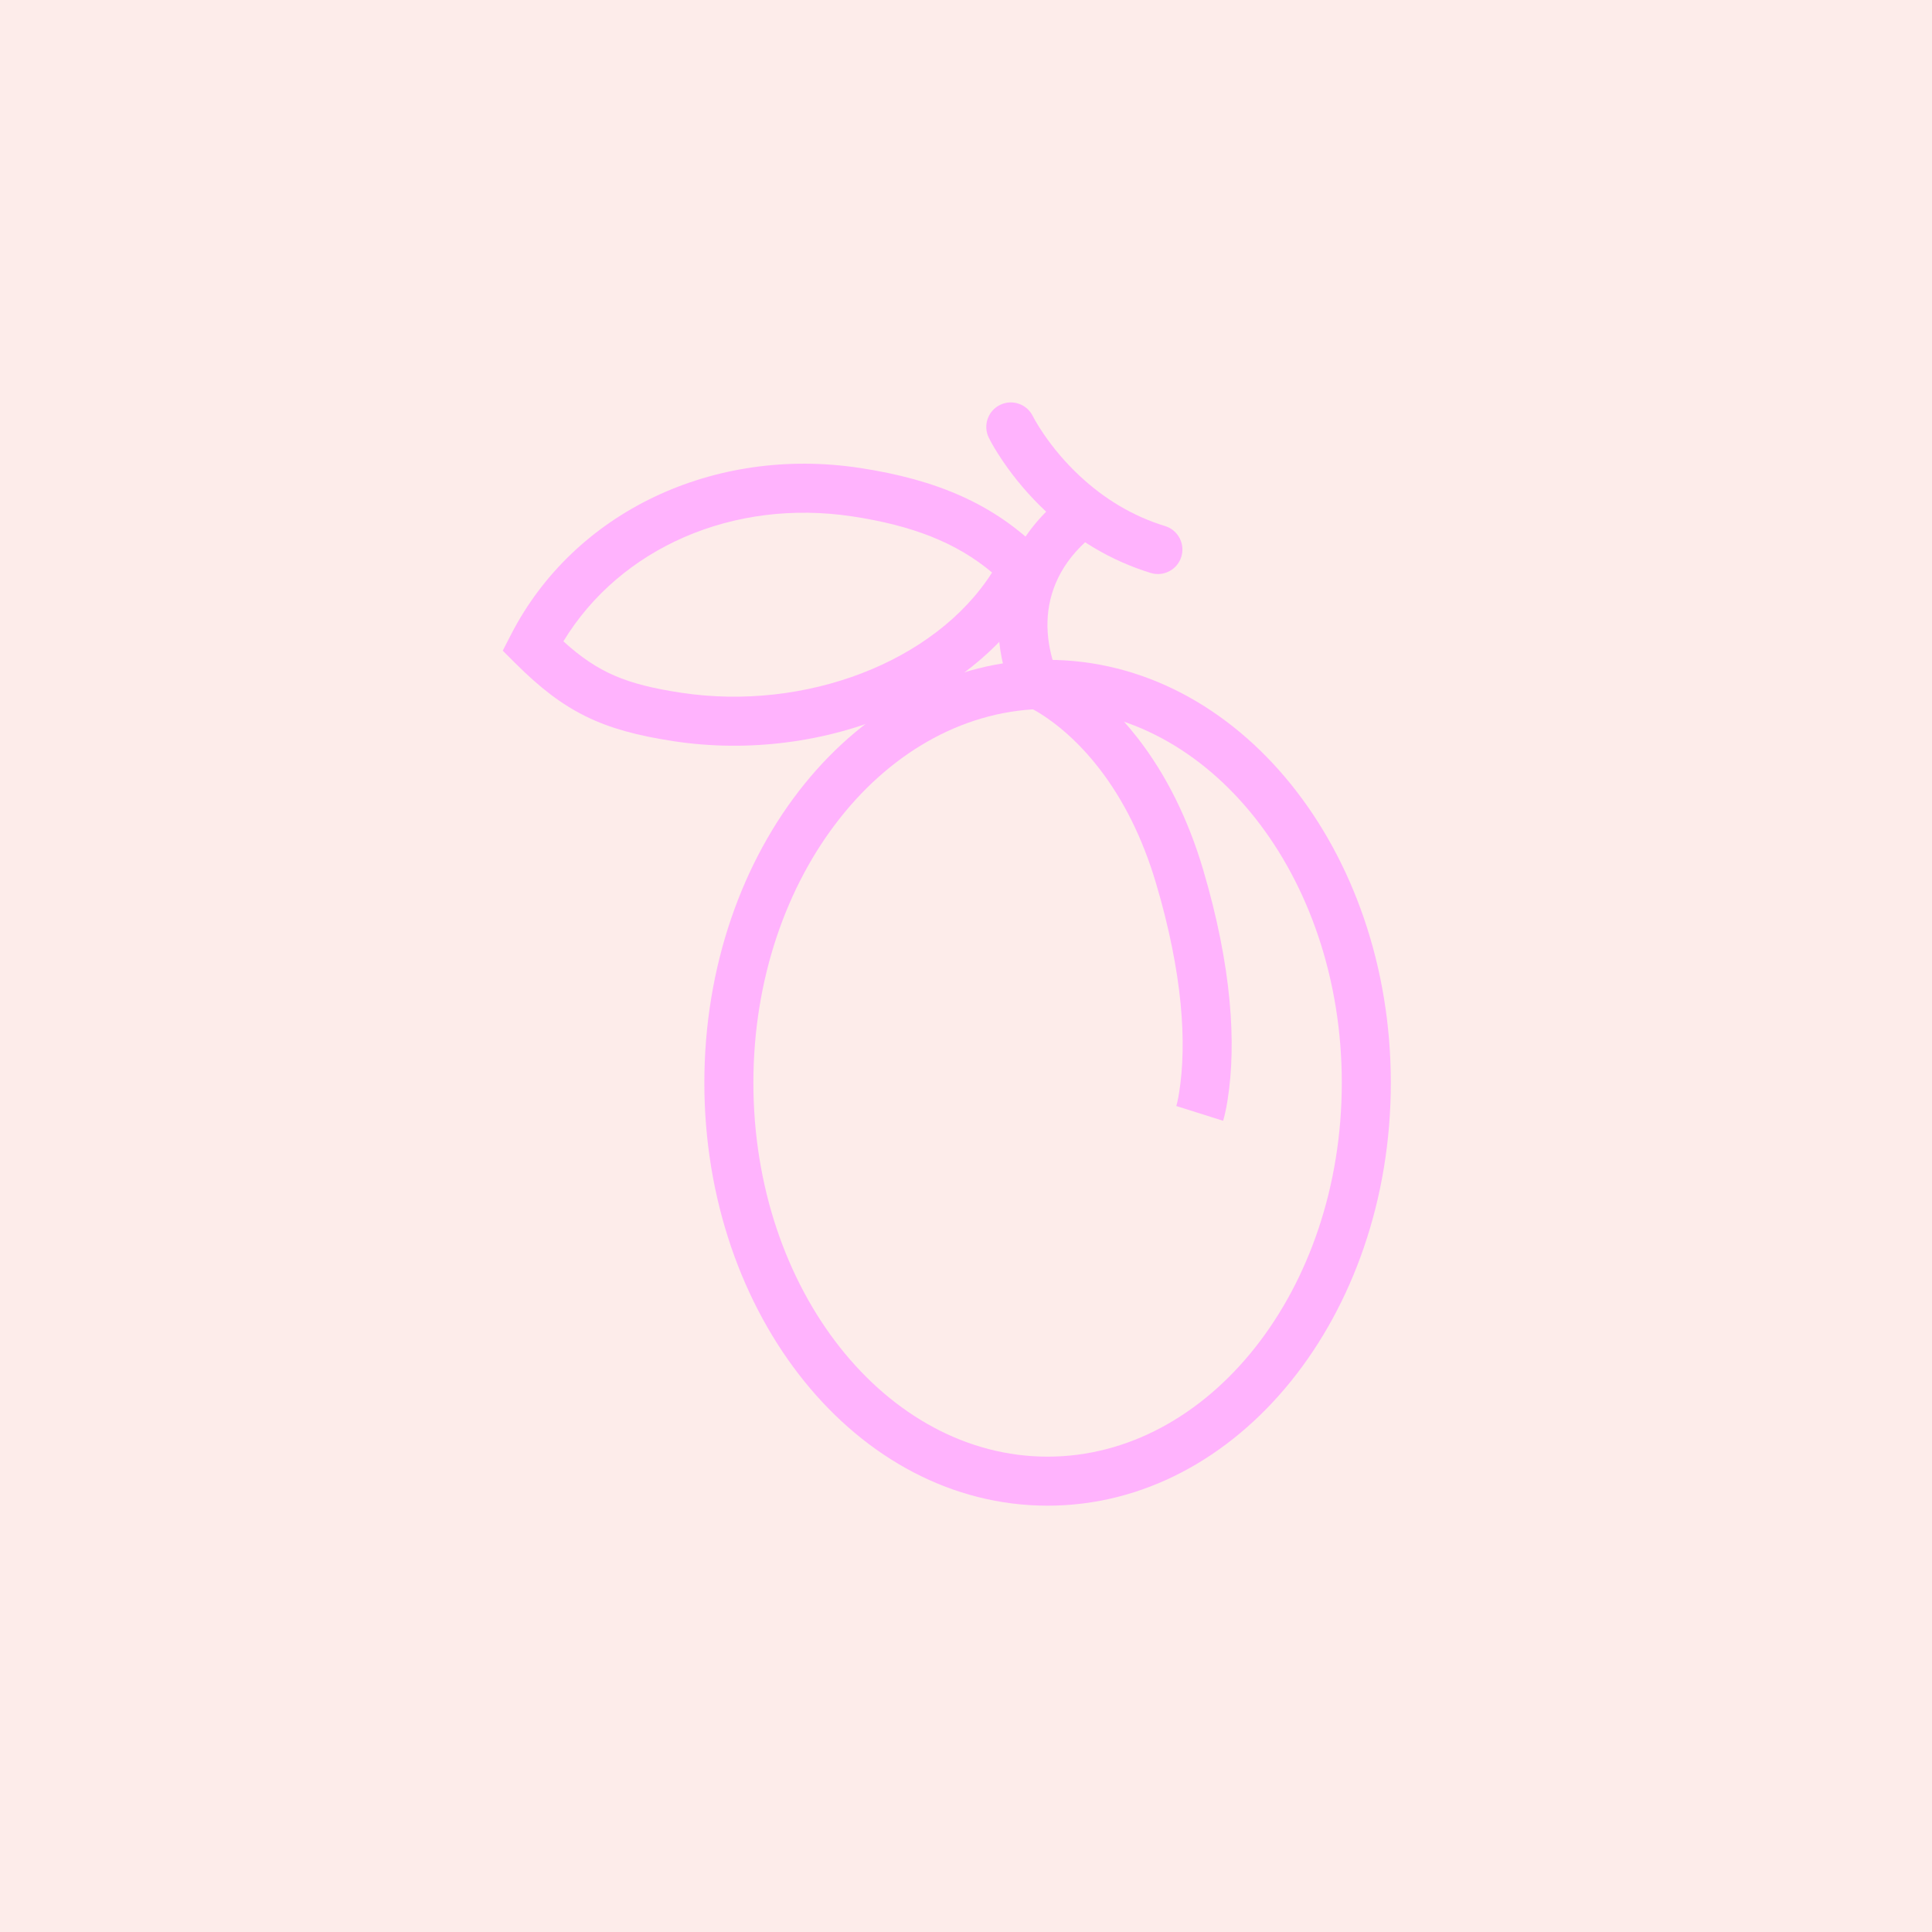 <svg width="145" height="145" viewBox="0 0 145 145" fill="none" xmlns="http://www.w3.org/2000/svg">
<rect x="0" y="0" width="145" height="145" fill="#333333" stroke="none"/>
<rect width="145" height="145" transform="matrix(-1 0 0 1 145 0)" fill="#FDECEA"/>
<path fill-rule="evenodd" clip-rule="evenodd" d="M78.624 113.004C92.953 113.004 104.384 98.714 104.384 81.264C104.384 63.813 92.953 49.523 78.624 49.523C64.295 49.523 52.863 63.813 52.863 81.264C52.863 98.714 64.295 113.004 78.624 113.004ZM78.624 53.203C90.717 53.203 100.704 65.688 100.704 81.264C100.704 96.84 90.717 109.324 78.624 109.324C66.531 109.324 56.543 96.84 56.543 81.264C56.543 65.688 66.531 53.203 78.624 53.203Z" fill="#FFB3FD"/>
<path d="M80.684 50.871C82.309 51.996 83.922 53.501 85.417 55.434C87.469 58.089 89.138 61.353 90.3 65.278C92.444 72.524 92.811 78.318 92.129 82.577C92.013 83.303 91.891 83.817 91.796 84.117L88.287 83.009C88.328 82.879 88.408 82.54 88.496 81.995C89.091 78.278 88.758 73.04 86.771 66.323C85.739 62.834 84.278 59.979 82.505 57.685C81.248 56.059 79.912 54.812 78.589 53.896C78.138 53.584 77.724 53.336 77.362 53.147C77.163 53.043 77.038 52.987 76.999 52.972L76.326 52.708L76.013 52.056C75.859 51.737 75.655 51.216 75.458 50.528C74.6 47.525 74.69 44.27 76.406 41.185C77.261 39.649 78.487 38.249 80.107 37.018L82.335 39.946C81.115 40.875 80.226 41.888 79.623 42.974C78.447 45.087 78.383 47.372 78.996 49.516C79.038 49.66 79.078 49.791 79.117 49.907C79.557 50.139 80.087 50.457 80.684 50.871Z" fill="#FFB3FD"/>
<path fill-rule="evenodd" clip-rule="evenodd" d="M37.732 48.835L38.684 49.784C42.335 53.425 45.156 54.81 50.568 55.63C61.87 57.342 73.793 52.463 78.42 43.449L79.034 42.254L78.083 41.306C74.62 37.854 70.338 35.999 64.517 35.118C53.59 33.462 43.093 38.392 38.346 47.64L37.732 48.835ZM74.457 42.97C70.172 49.698 60.425 53.401 51.119 51.991C46.988 51.365 44.87 50.481 42.284 48.134C46.552 41.105 55.044 37.404 63.967 38.756C68.475 39.438 71.785 40.724 74.457 42.97Z" fill="#FFB3FD"/>
<path d="M74.21 32.85C73.763 31.938 74.142 30.835 75.055 30.389C75.968 29.943 77.07 30.321 77.516 31.234C77.537 31.277 77.596 31.389 77.693 31.558C77.865 31.859 78.076 32.198 78.327 32.567C79.053 33.632 79.946 34.7 81.008 35.695C82.844 37.416 84.984 38.729 87.443 39.483C88.414 39.781 88.96 40.811 88.662 41.782C88.364 42.754 87.335 43.3 86.363 43.001C83.335 42.072 80.716 40.465 78.491 38.38C77.221 37.19 76.157 35.916 75.286 34.64C74.755 33.86 74.4 33.238 74.21 32.85Z" fill="#FFB3FD"/>
</svg>
